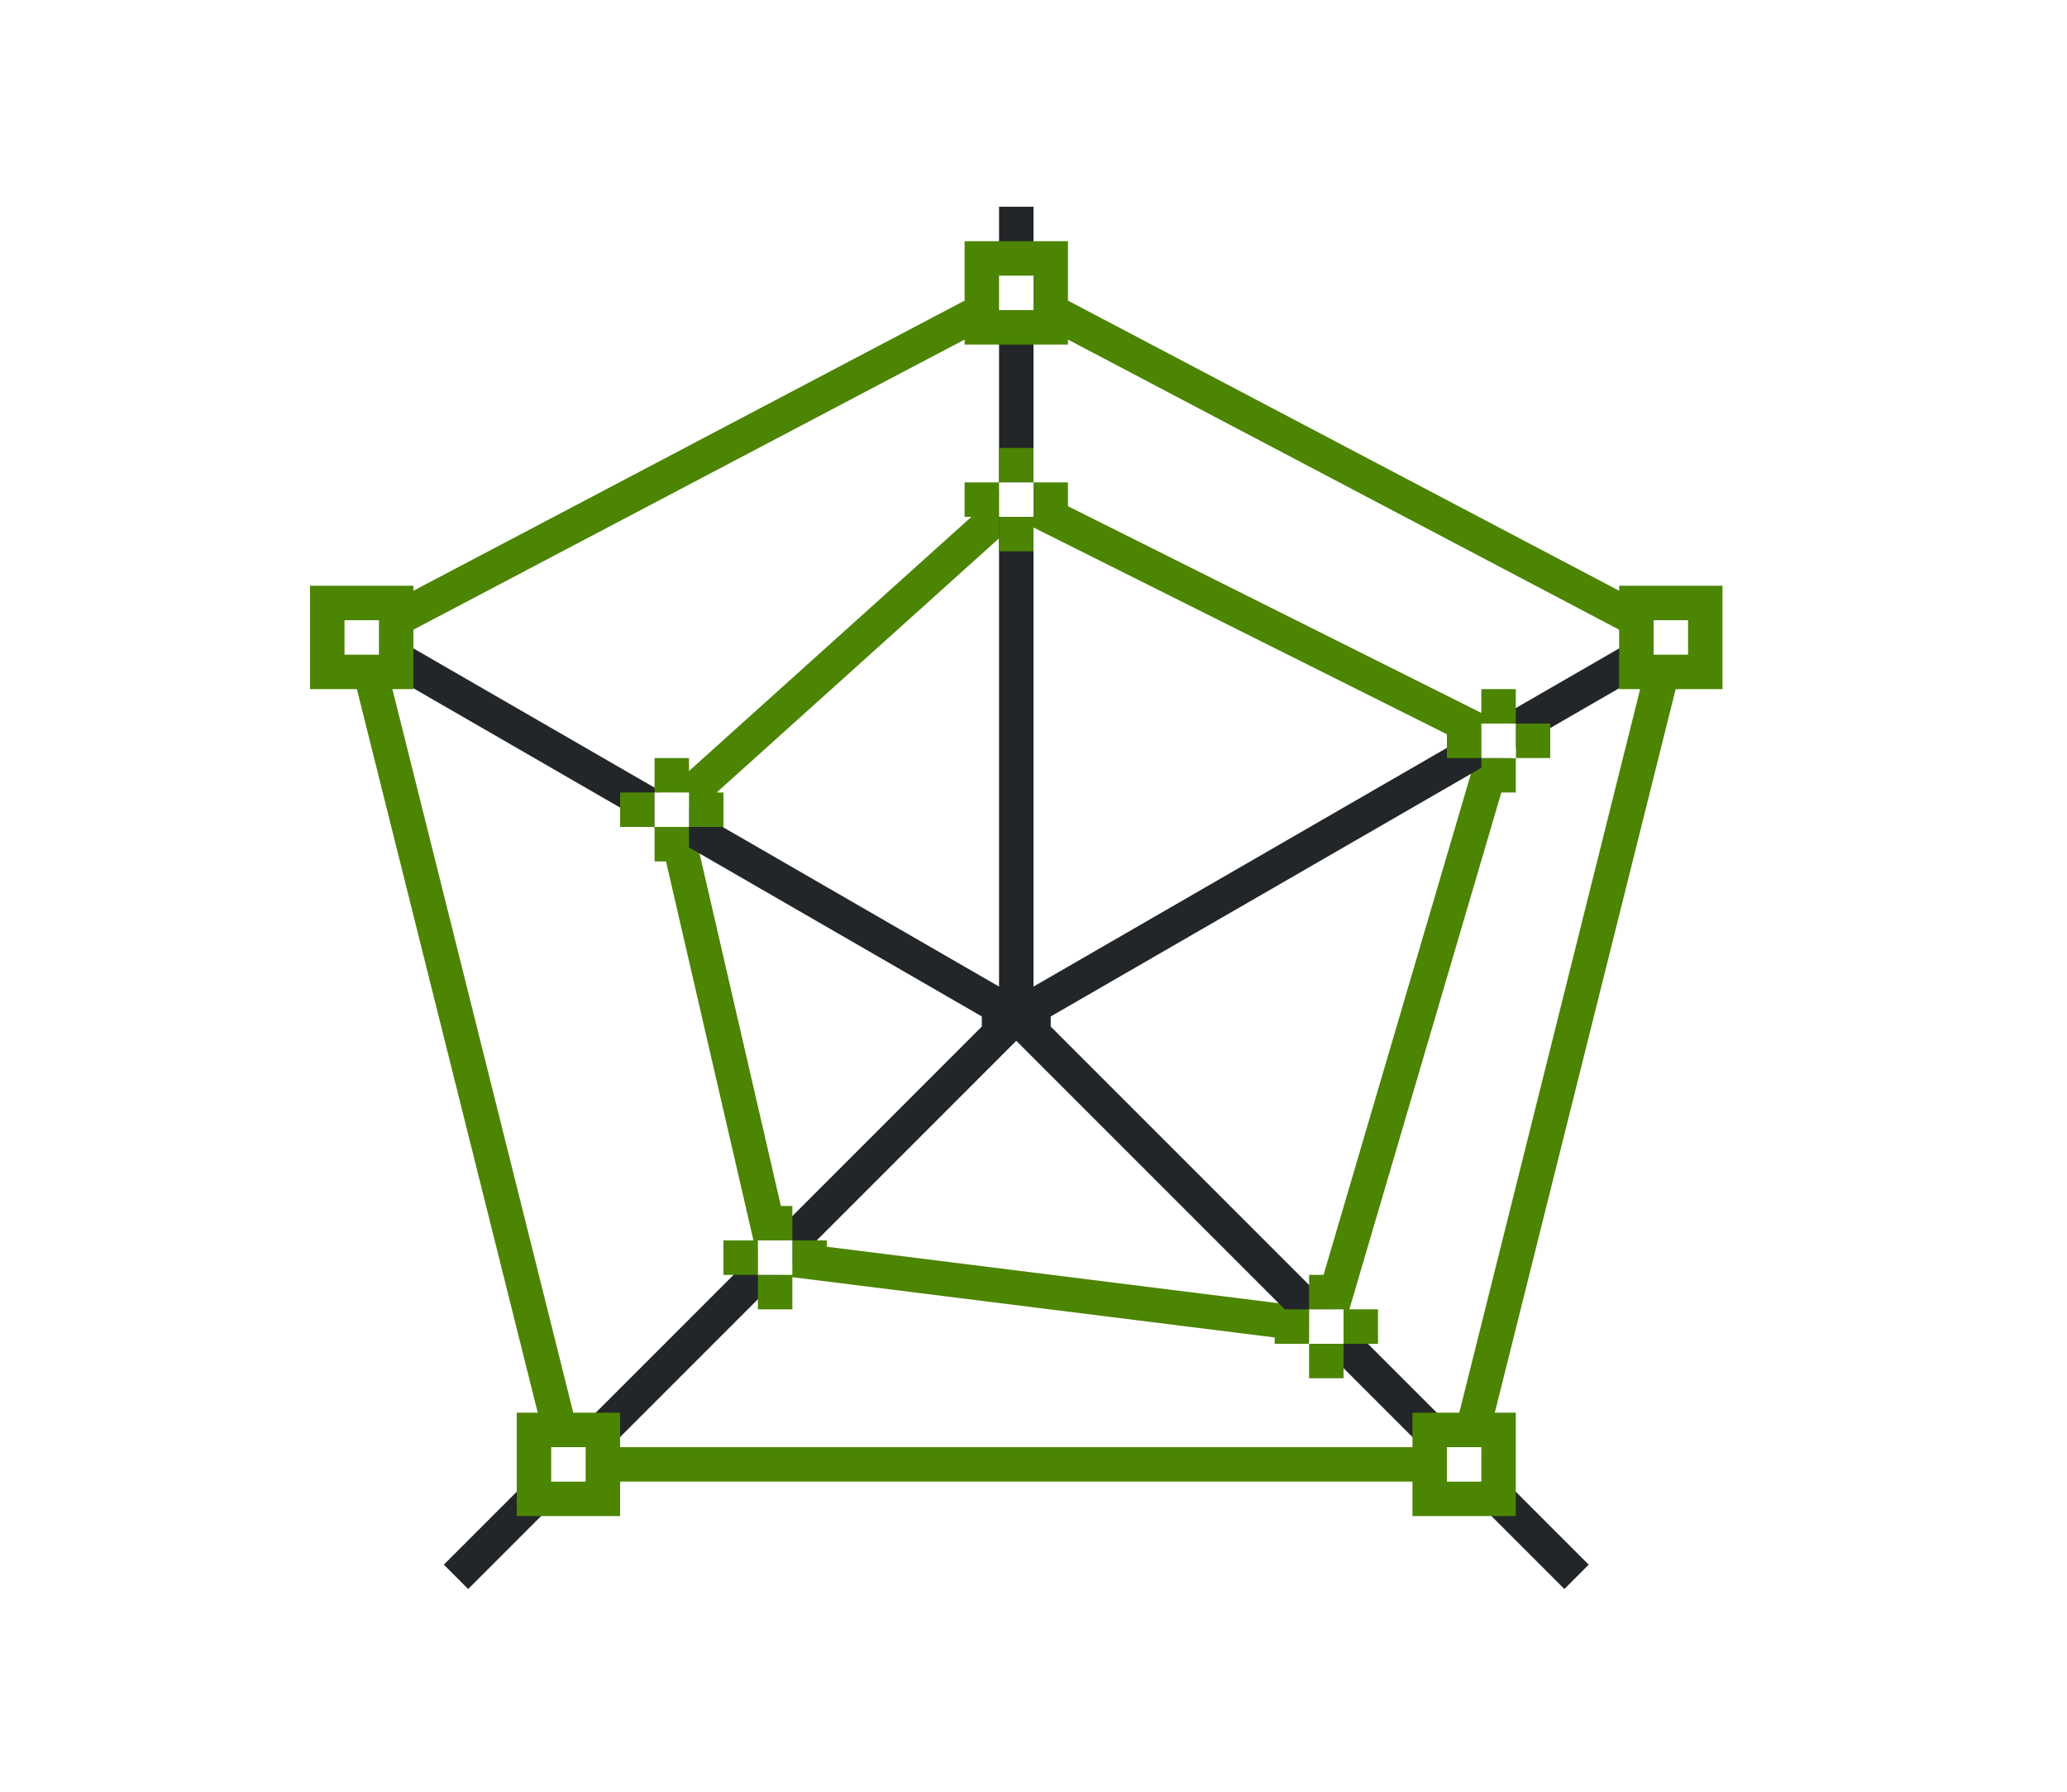 <svg height="52" width="60" xmlns="http://www.w3.org/2000/svg"><path d="M0 0h60v52H0z" fill="#fff"/><path d="m19.5 23.5 10-9 14 7-5 17-16-2z" fill="none" stroke="#4B8501"/><path d="m10.5 18.5 19-10 19 10-6 24h-26z" fill="none" stroke="#4B8501"/><path d="M29 6v22.633L9.832 17.566l-.5.868L28.5 29.5v.293L12.883 45.41l.707.707 15.91-15.91 15.91 15.91.707-.707L30.5 29.793V29.5l19.168-11.066-.5-.868L30 28.633V6z" fill="#232629"/><g fill="#4B8501"><path d="M19 24h1v1h-1zM20 23h1v1h-1zM19 22h1v1h-1zM18 23h1v1h-1z"/></g><path d="M19 23h1v1h-1z" fill="#fff"/><path d="M47 17h3v3h-3z" fill="#4B8501"/><path d="M48 18h1v1h-1z" fill="#fff"/><path d="M41 41h3v3h-3z" fill="#4B8501"/><path d="M42 42h1v1h-1z" fill="#fff"/><path d="M15 41h3v3h-3z" fill="#4B8501"/><path d="M16 42h1v1h-1z" fill="#fff"/><path d="M9 17h3v3H9z" fill="#4B8501"/><path d="M10 18h1v1h-1z" fill="#fff"/><path d="M28 7h3v3h-3z" fill="#4B8501"/><path d="M29 8h1v1h-1z" fill="#fff"/><g fill="#4B8501"><path d="M29 15h1v1h-1zM30 14h1v1h-1zM29 13h1v1h-1zM28 14h1v1h-1z"/></g><path d="M29 14h1v1h-1z" fill="#fff"/><g fill="#4B8501"><path d="M43 22h1v1h-1zM44 21h1v1h-1zM43 20h1v1h-1zM42 21h1v1h-1z"/></g><path d="M43 21h1v1h-1z" fill="#fff"/><g fill="#4B8501"><path d="M38 39h1v1h-1zM39 38h1v1h-1zM38 37h1v1h-1zM37 38h1v1h-1z"/></g><path d="M38 38h1v1h-1z" fill="#fff"/><g fill="#4B8501"><path d="M22 37h1v1h-1zM23 36h1v1h-1zM22 35h1v1h-1zM21 36h1v1h-1z"/></g><path d="M22 36h1v1h-1z" fill="#fff"/></svg>
